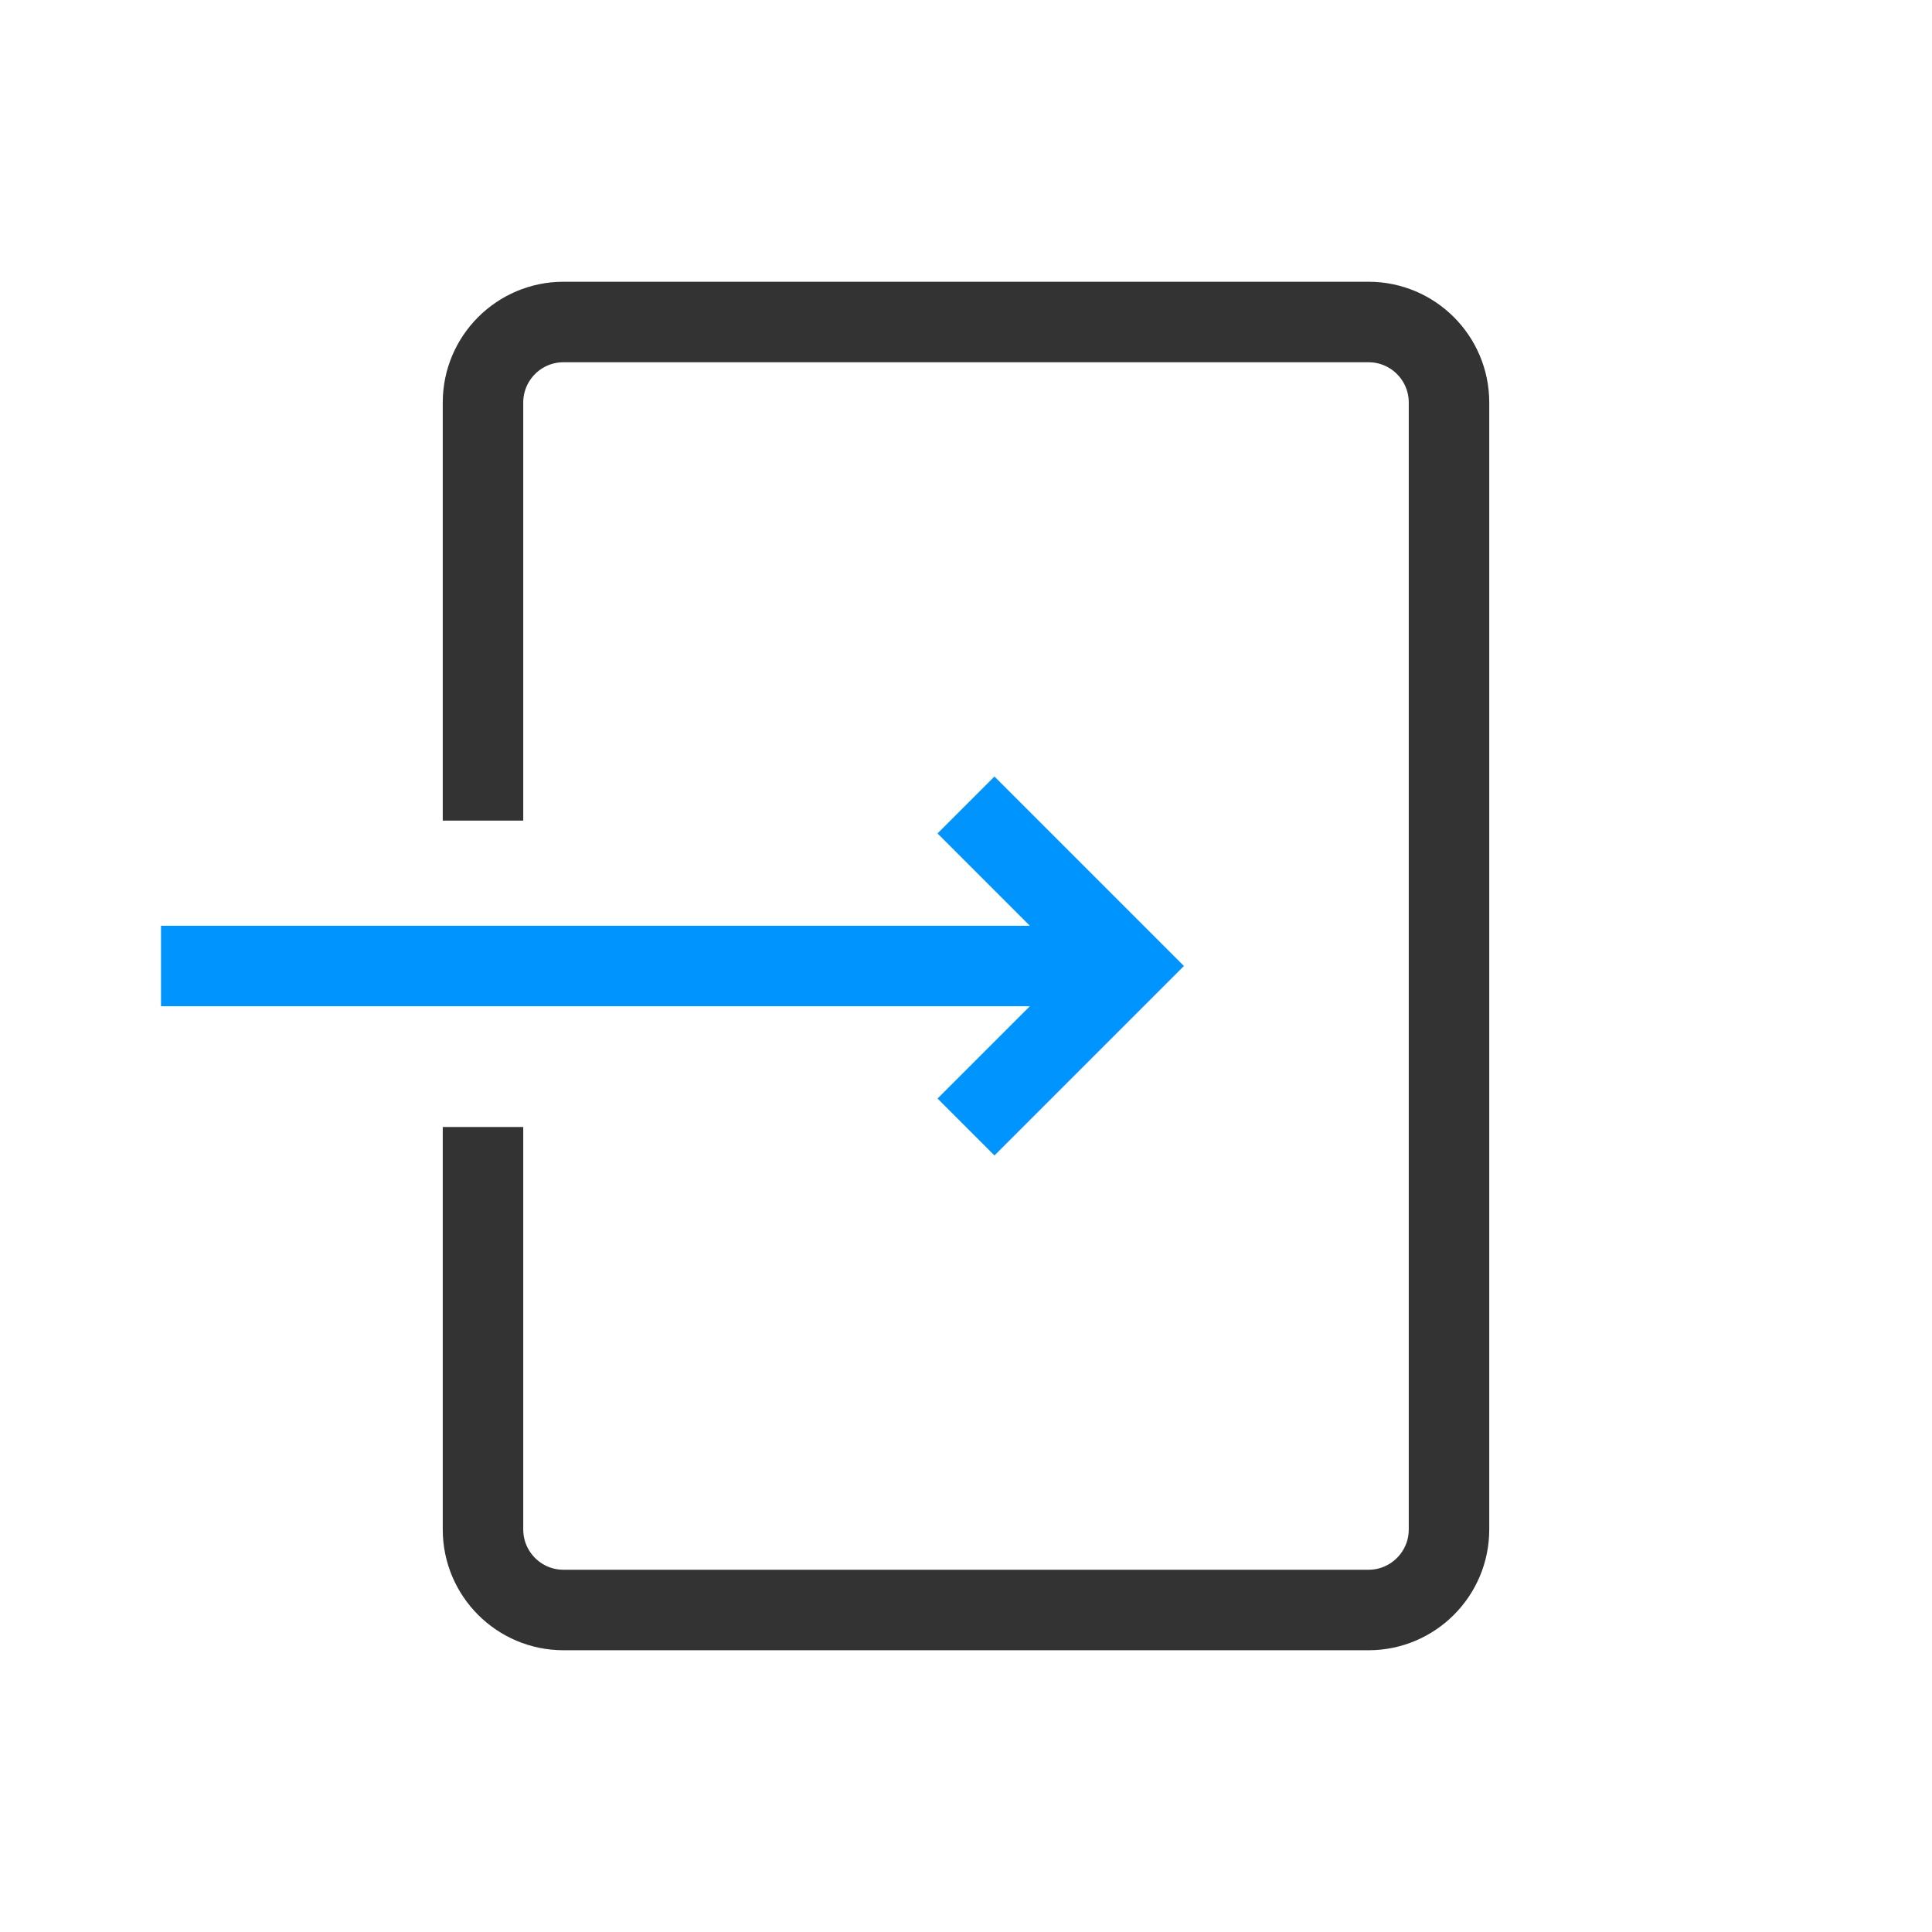 <?xml version="1.0" encoding="utf-8"?><svg width="24" height="24" xmlns="http://www.w3.org/2000/svg" viewBox="0 0 24 24"><path d="M6 10.194V5C6 4.448 6.448 4 7 4H17C17.552 4 18 4.448 18 5V19C18 19.552 17.552 20 17 20H7C6.448 20 6 19.552 6 19V14" stroke="#333" fill="none"/><path d="M2 12H14" stroke="#0094ff" fill="none"/><path d="M12 10L14 12L12 14" stroke="#0094ff" fill="none"/></svg>